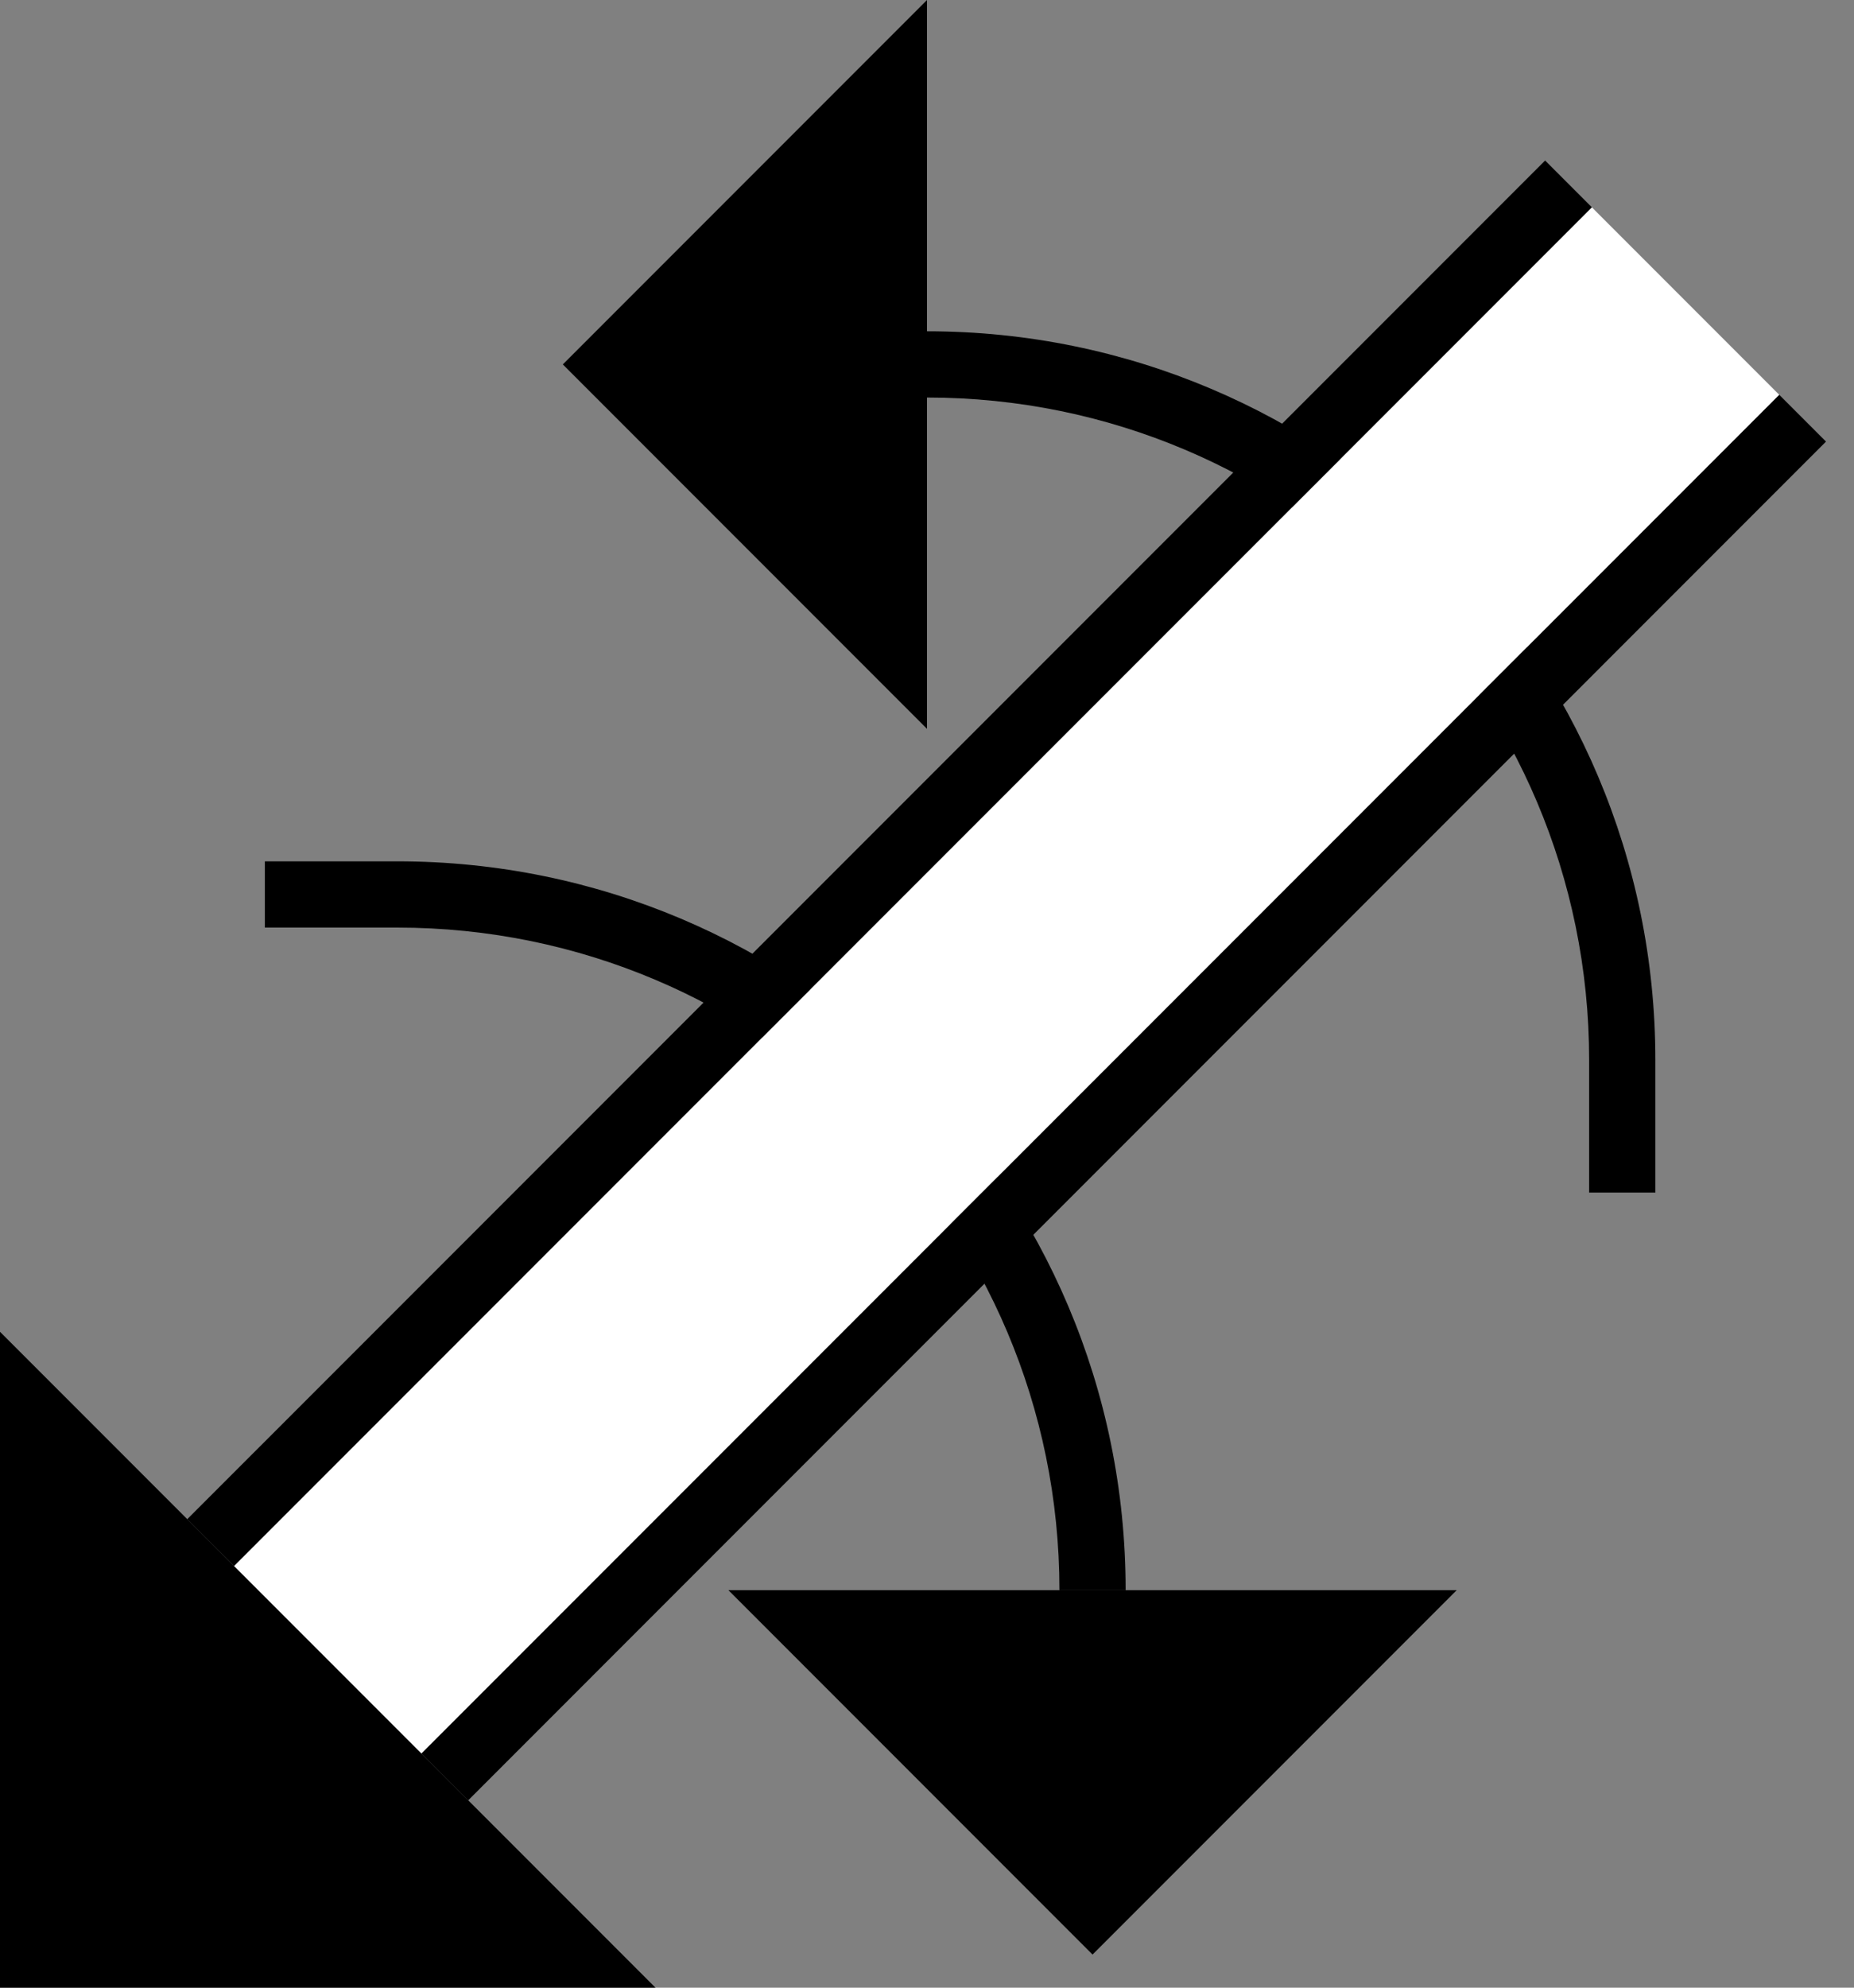 <?xml version="1.0" encoding="UTF-8" standalone="no"?>
<svg
   xmlns:dc="http://purl.org/dc/elements/1.1/"
   xmlns:cc="http://creativecommons.org/ns#"
   xmlns:rdf="http://www.w3.org/1999/02/22-rdf-syntax-ns#"
   xmlns:svg="http://www.w3.org/2000/svg"
   xmlns="http://www.w3.org/2000/svg"
   xmlns:sodipodi="http://sodipodi.sourceforge.net/DTD/sodipodi-0.dtd"
   xmlns:inkscape="http://www.inkscape.org/namespaces/inkscape"
   version="1.0"
   width="28"
   height="30"
   id="svg2"
   inkscape:version="0.47 r22583"
   sodipodi:docname="02-03-017-01-04-04.svg">
  <rect width="100%" height="100%" fill="#808080" stroke="none"/>
  <defs
     id="defs16">
    <inkscape:perspective
       sodipodi:type="inkscape:persp3d"
       inkscape:vp_x="0 : 23 : 1"
       inkscape:vp_y="0 : 1000 : 0"
       inkscape:vp_z="36 : 23 : 1"
       inkscape:persp3d-origin="18 : 15.333333 : 1"
       id="perspective18" />
  </defs>
  <sodipodi:namedview
     pagecolor="#ffffff"
     bordercolor="#666666"
     borderopacity="1"
     objecttolerance="10"
     gridtolerance="10"
     guidetolerance="10"
     inkscape:pageopacity="0"
     inkscape:pageshadow="2"
     inkscape:window-width="964"
     inkscape:window-height="721"
     id="namedview14"
     showgrid="true"
     inkscape:zoom="12.64"
     inkscape:cx="13.94064"
     inkscape:cy="14.676979"
     inkscape:window-x="365"
     inkscape:window-y="0"
     inkscape:window-maximized="0"
     inkscape:current-layer="svg2"
     showborder="true">
    <inkscape:grid
       type="xygrid"
       id="grid2824"
       empspacing="5"
       visible="true"
       enabled="true"
       snapvisiblegridlinesonly="true" />
  </sodipodi:namedview>
  <path
     style="fill:#000000;fill-opacity:1;stroke:none"
     d="M 11,24 16.5,29.5 22,24 l -11,0 z"
     id="path2964" />
  <path
     style="fill:#000000;fill-opacity:1;stroke:none"
     d="M 9.899,30 0,20.101 0,30 9.899,30 z"
     id="path2966" />
  <path
     style="fill:#000000;fill-opacity:1;stroke:none"
     d="M 2.828,22.929 23.335,2.423 24.042,3.13 3.536,23.636 2.828,22.929 z"
     id="path2831" />
  <path
     style="fill:#000000;fill-opacity:1;stroke:none"
     d="m 6,13 c 6.075,-10e-7 11,4.925 11,11 L 16,24 C 16,18.477 11.523,14 6,14 l -2,0 0,-1 2,10e-7 z"
     id="path2850" />
  <path
     style="fill:#000000;fill-opacity:1;stroke:none"
     d="M 6.364,26.464 26.87,5.958 27.577,6.665 7.071,27.172 6.364,26.464 z"
     id="path2833" />
  <path
     id="path3078"
     d="m 14,11 -5.5,-5.5 5.5,-5.5 0,11 z"
     style="fill:#000000;fill-opacity:1;stroke:none" />
  <path
     id="path3080"
     d="M 25,16 C 25,9.925 20.075,5 14,5 l 1e-6,1 c 5.523,1e-6 10,4.477 10,10 l 0,2 1,0 L 25,16 z"
     style="fill:#000000;fill-opacity:1;stroke:none" />
  <path
     style="fill:#ffffff;fill-opacity:1;stroke:none"
     d="M 3.536,23.636 24.042,3.13 26.87,5.958 6.364,26.464 3.536,23.636 z"
     id="rect2821" />
</svg>
